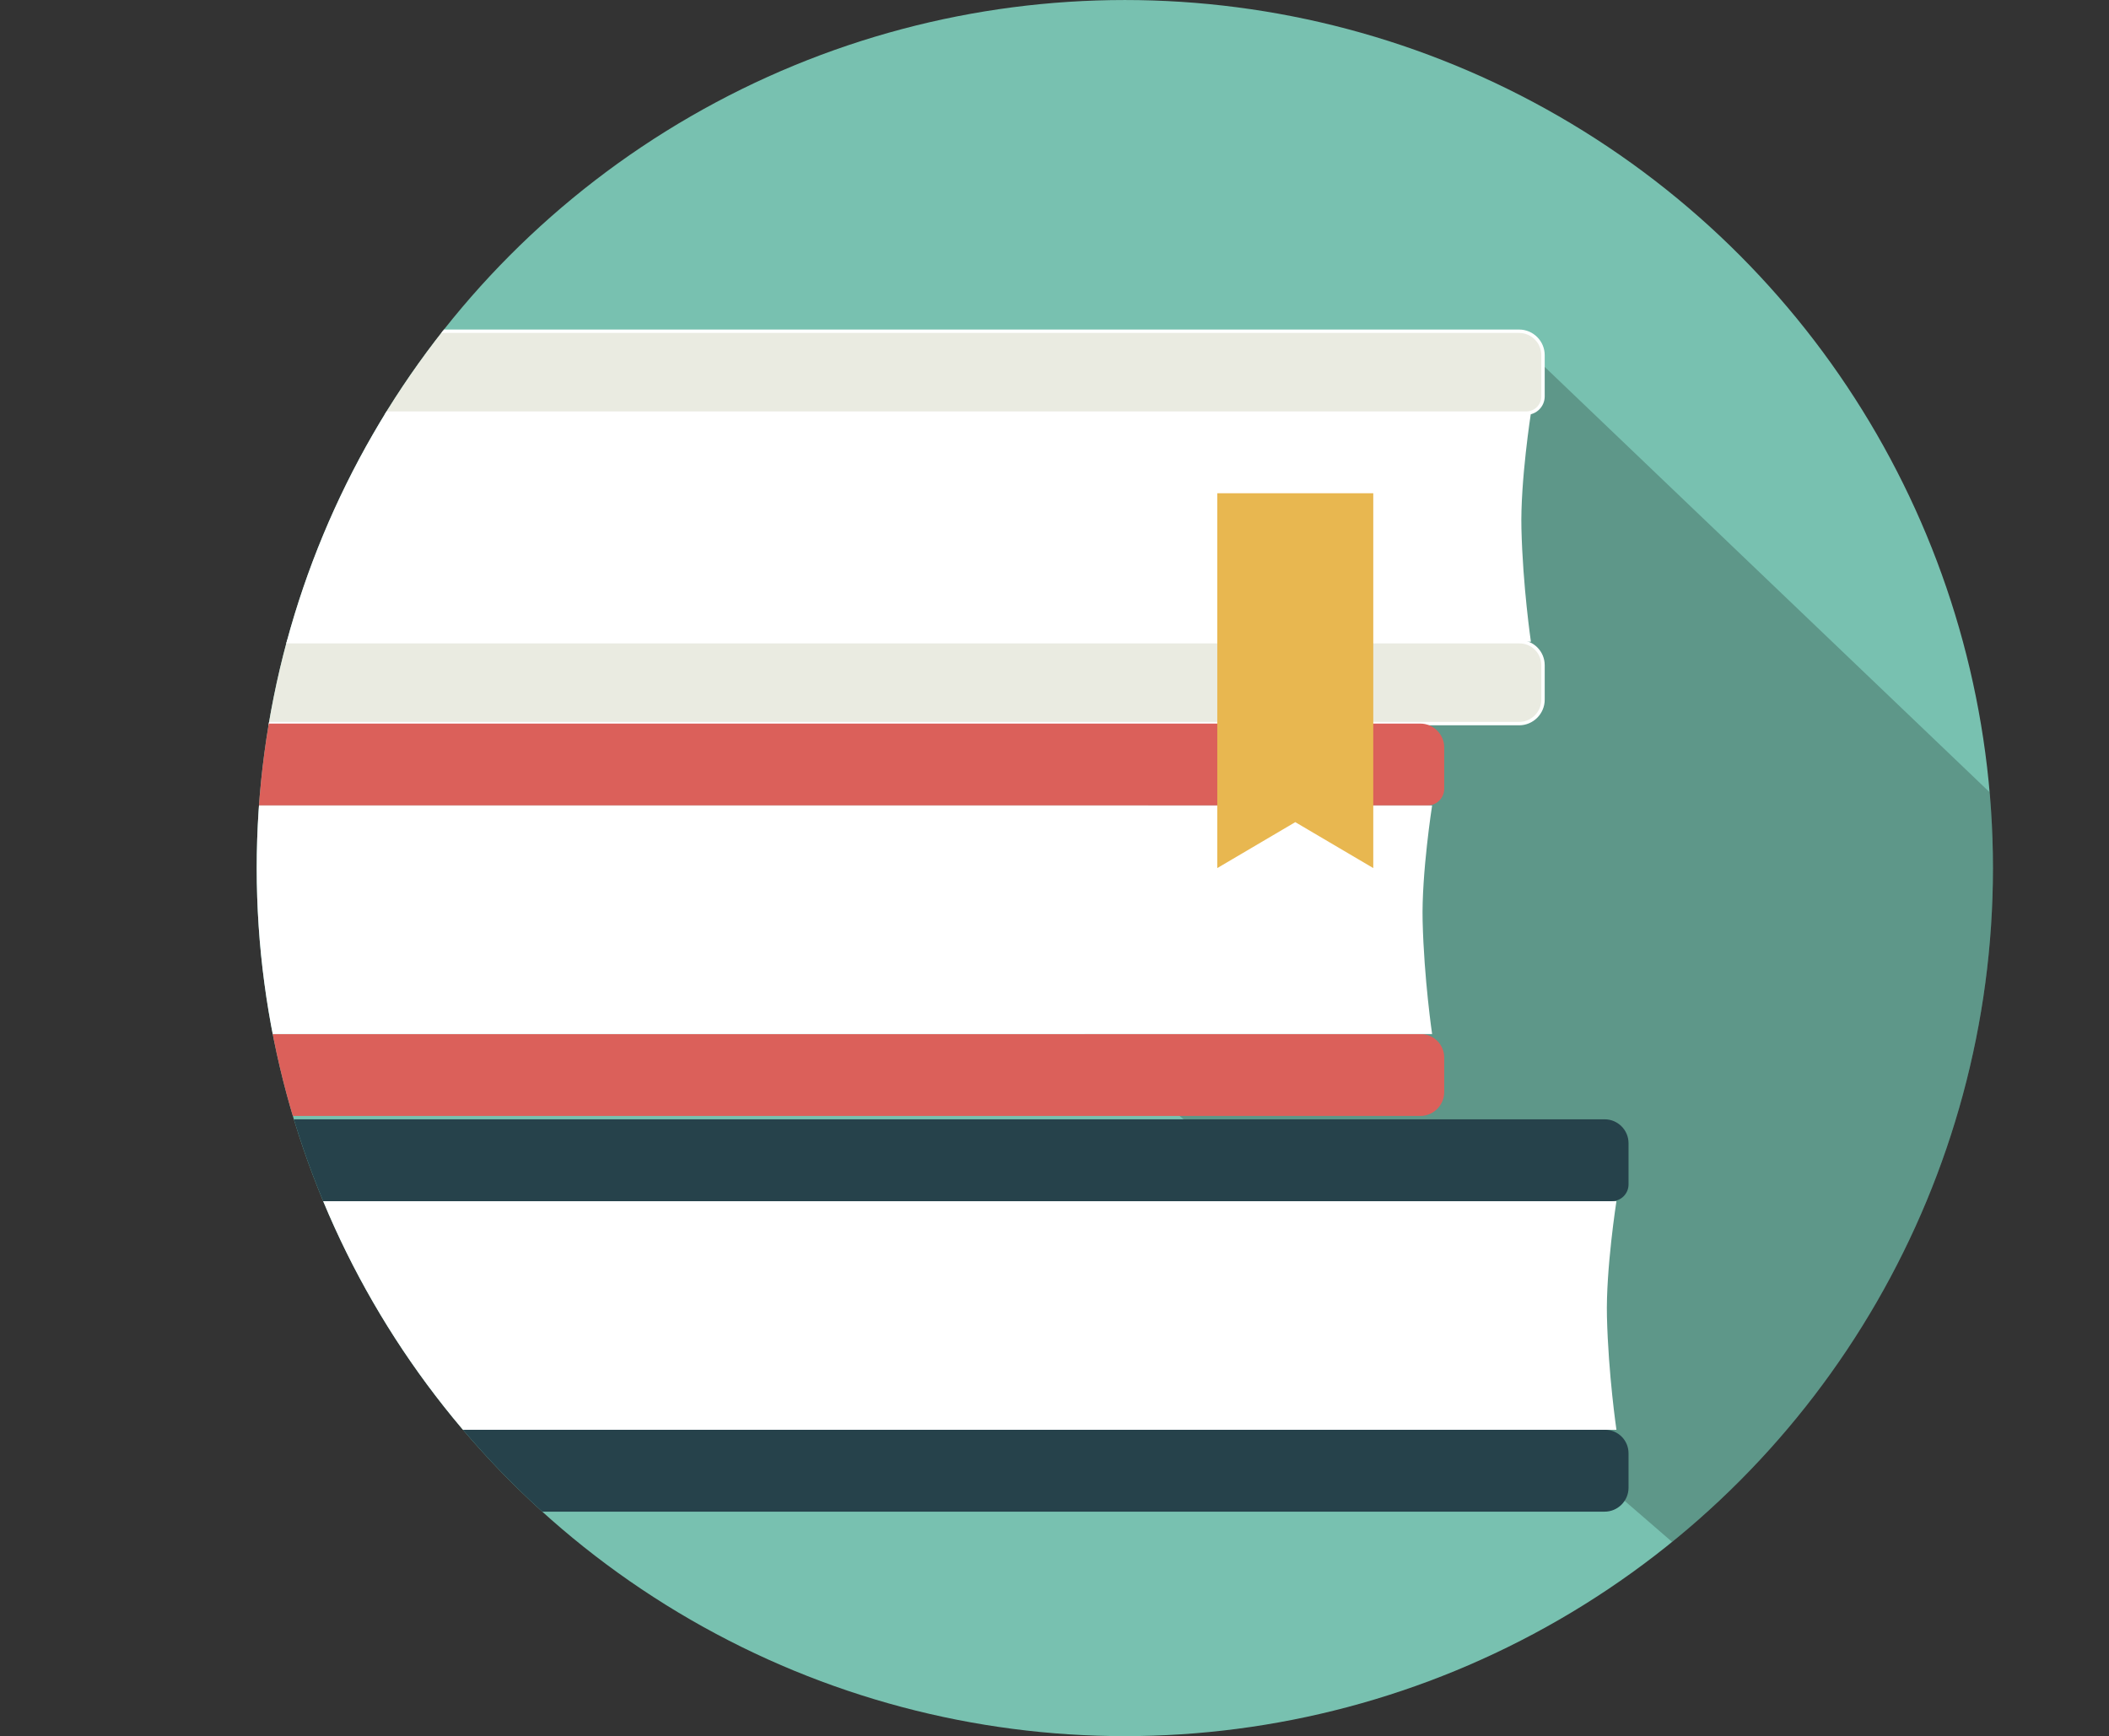 <?xml version="1.0" encoding="iso-8859-1"?>
<!-- Generator: Adobe Illustrator 18.0.0, SVG Export Plug-In . SVG Version: 6.00 Build 0)  -->
<!DOCTYPE svg PUBLIC "-//W3C//DTD SVG 1.1//EN" "http://www.w3.org/Graphics/SVG/1.1/DTD/svg11.dtd">
<svg version="1.1" xmlns="http://www.w3.org/2000/svg" xmlns:xlink="http://www.w3.org/1999/xlink" x="0px" y="0px"
	 viewBox="0 0 621.922 512.009" style="enable-background:new 0 0 621.922 512.009;" xml:space="preserve">
<rect x="0" y="0" width="621.922" height="512.009" fill="#333333" stroke="none"/>
<g id="_x23_books">
	<g>
		<defs>
			<circle id="SVGID_1_" cx="331.702" cy="256.005" r="256"/>
		</defs>
		<clipPath id="SVGID_2_">
			<use xlink:href="#SVGID_1_"  style="overflow:visible;"/>
		</clipPath>
		<circle style="clip-path:url(#SVGID_2_);fill:#78C1B0;" cx="331.702" cy="256.005" r="256"/>
		<polygon style="opacity:0.22;clip-path:url(#SVGID_2_);" points="542.564,497.523 298.076,286.034 450.445,103.362 
			621.922,267.296 		"/>
		<g style="clip-path:url(#SVGID_2_);">
			<path style="fill:#EAEBE1;stroke:#FFFFFF;stroke-miterlimit:10;" d="M44.438,189.251v-67.415H450.08
				c2.726,0,4.937-2.21,4.937-4.937V104.73c0-3.872-3.168-7.041-7.041-7.041H36.176c-3.872,0-7.041,3.168-7.041,7.041v101.627
				c0,3.872,3.168,7.041,7.041,7.041h411.801c3.872,0,7.041-3.168,7.041-7.041v-10.183c0-3.824-3.1-6.923-6.923-6.923H44.438z"/>
			<path style="fill:#FFFFFF;" d="M451.452,189.251H44.438v-67.415h407.014c0,0-3.136,20.047-2.801,34.04
				C449.062,173.015,451.452,189.251,451.452,189.251z"/>
		</g>
		<g style="clip-path:url(#SVGID_2_);">
			<path style="fill:#DB605A;" d="M15.302,304.959v-67.415h405.643c2.726,0,4.937-2.21,4.937-4.937v-12.169
				c0-3.872-3.168-7.041-7.041-7.041H7.041c-3.872,0-7.041,3.168-7.041,7.041v101.626c0,3.872,3.168,7.041,7.041,7.041h411.801
				c3.872,0,7.041-3.168,7.041-7.041v-10.183c0-3.824-3.1-6.923-6.923-6.923H15.302z"/>
			<path style="fill:#FFFFFF;" d="M422.317,304.959H15.302v-67.415h407.014c0,0-3.136,20.047-2.801,34.04
				C419.926,288.722,422.317,304.959,422.317,304.959z"/>
		</g>
		<g style="clip-path:url(#SVGID_2_);">
			<path style="fill:#26424B;" d="M69.657,421.658v-67.415h405.643c2.726,0,4.937-2.21,4.937-4.937v-12.169
				c0-3.872-3.168-7.041-7.041-7.041H61.395c-3.872,0-7.041,3.168-7.041,7.041v101.626c0,3.872,3.168,7.041,7.041,7.041h411.801
				c3.872,0,7.041-3.168,7.041-7.041v-10.183c0-3.824-3.1-6.923-6.923-6.923H69.657z"/>
			<path style="fill:#FFFFFF;" d="M476.671,421.658H69.657v-67.415h407.014c0,0-3.136,20.047-2.801,34.04
				C474.281,405.421,476.671,421.658,476.671,421.658z"/>
		</g>
		<polygon style="clip-path:url(#SVGID_2_);fill:#E8B750;" points="404.964,256.005 381.964,242.458 358.964,256.005 
			358.964,145.458 404.964,145.458 		"/>
	</g>
</g>
<g id="Livello_1">
</g>
</svg>

